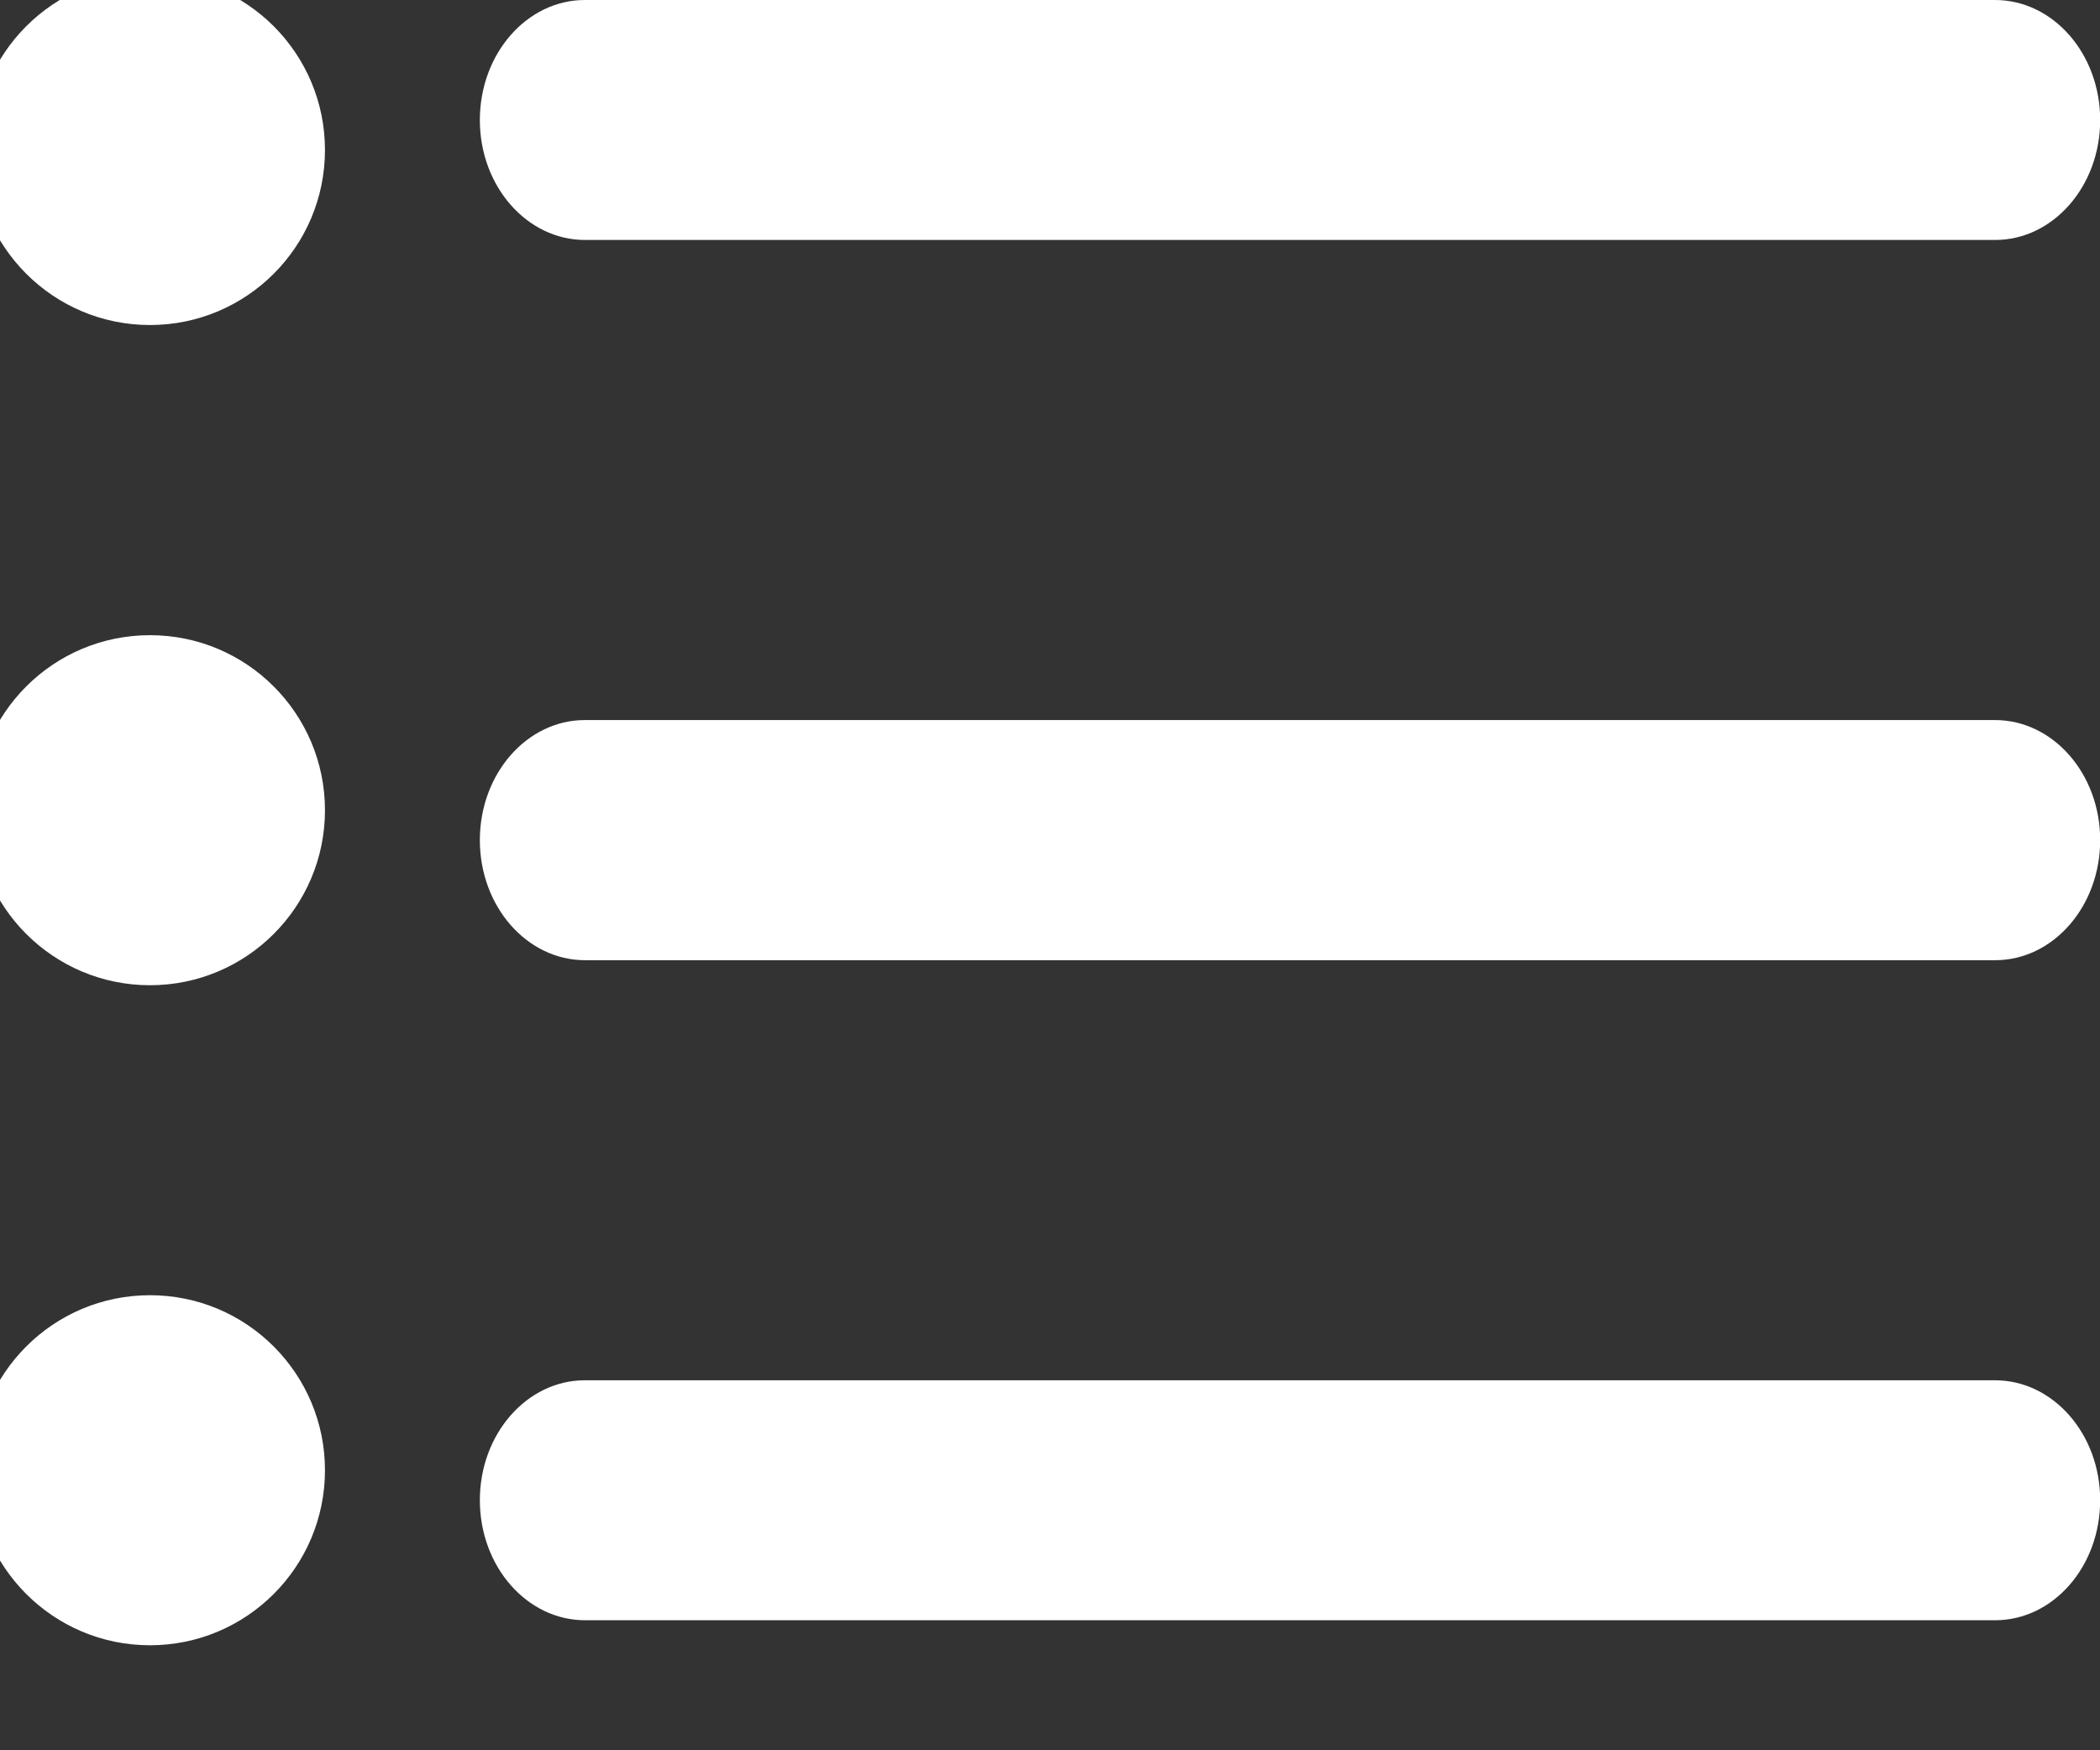 <svg xmlns="http://www.w3.org/2000/svg" width="12" height="10" viewBox="0 0 12 10">
    <rect x="0" y="0" width="12" height="10" fill="#333333" stroke="none"/>
    <g fill="#FFF" fill-rule="nonzero">
        <path d="M11.4 9.257H3.343c-.332 0-.601-.307-.601-.686 0-.378.269-.685.6-.685H11.4c.332 0 .601.307.601.685 0 .38-.269.686-.6.686zM11.4 5.486H3.343c-.332 0-.601-.307-.601-.686 0-.379.269-.686.6-.686H11.4c.332 0 .601.307.601.686 0 .379-.269.686-.6.686zM11.4 1.371H3.343c-.332 0-.601-.307-.601-.685 0-.379.269-.686.6-.686H11.4c.332 0 .601.307.601.686 0 .378-.269.685-.6.685z"/>
        <circle cx=".857" cy=".857" r="1"/>
        <circle cx=".857" cy="4.629" r="1"/>
        <circle cx=".857" cy="8.4" r="1"/>
    </g>
</svg>
